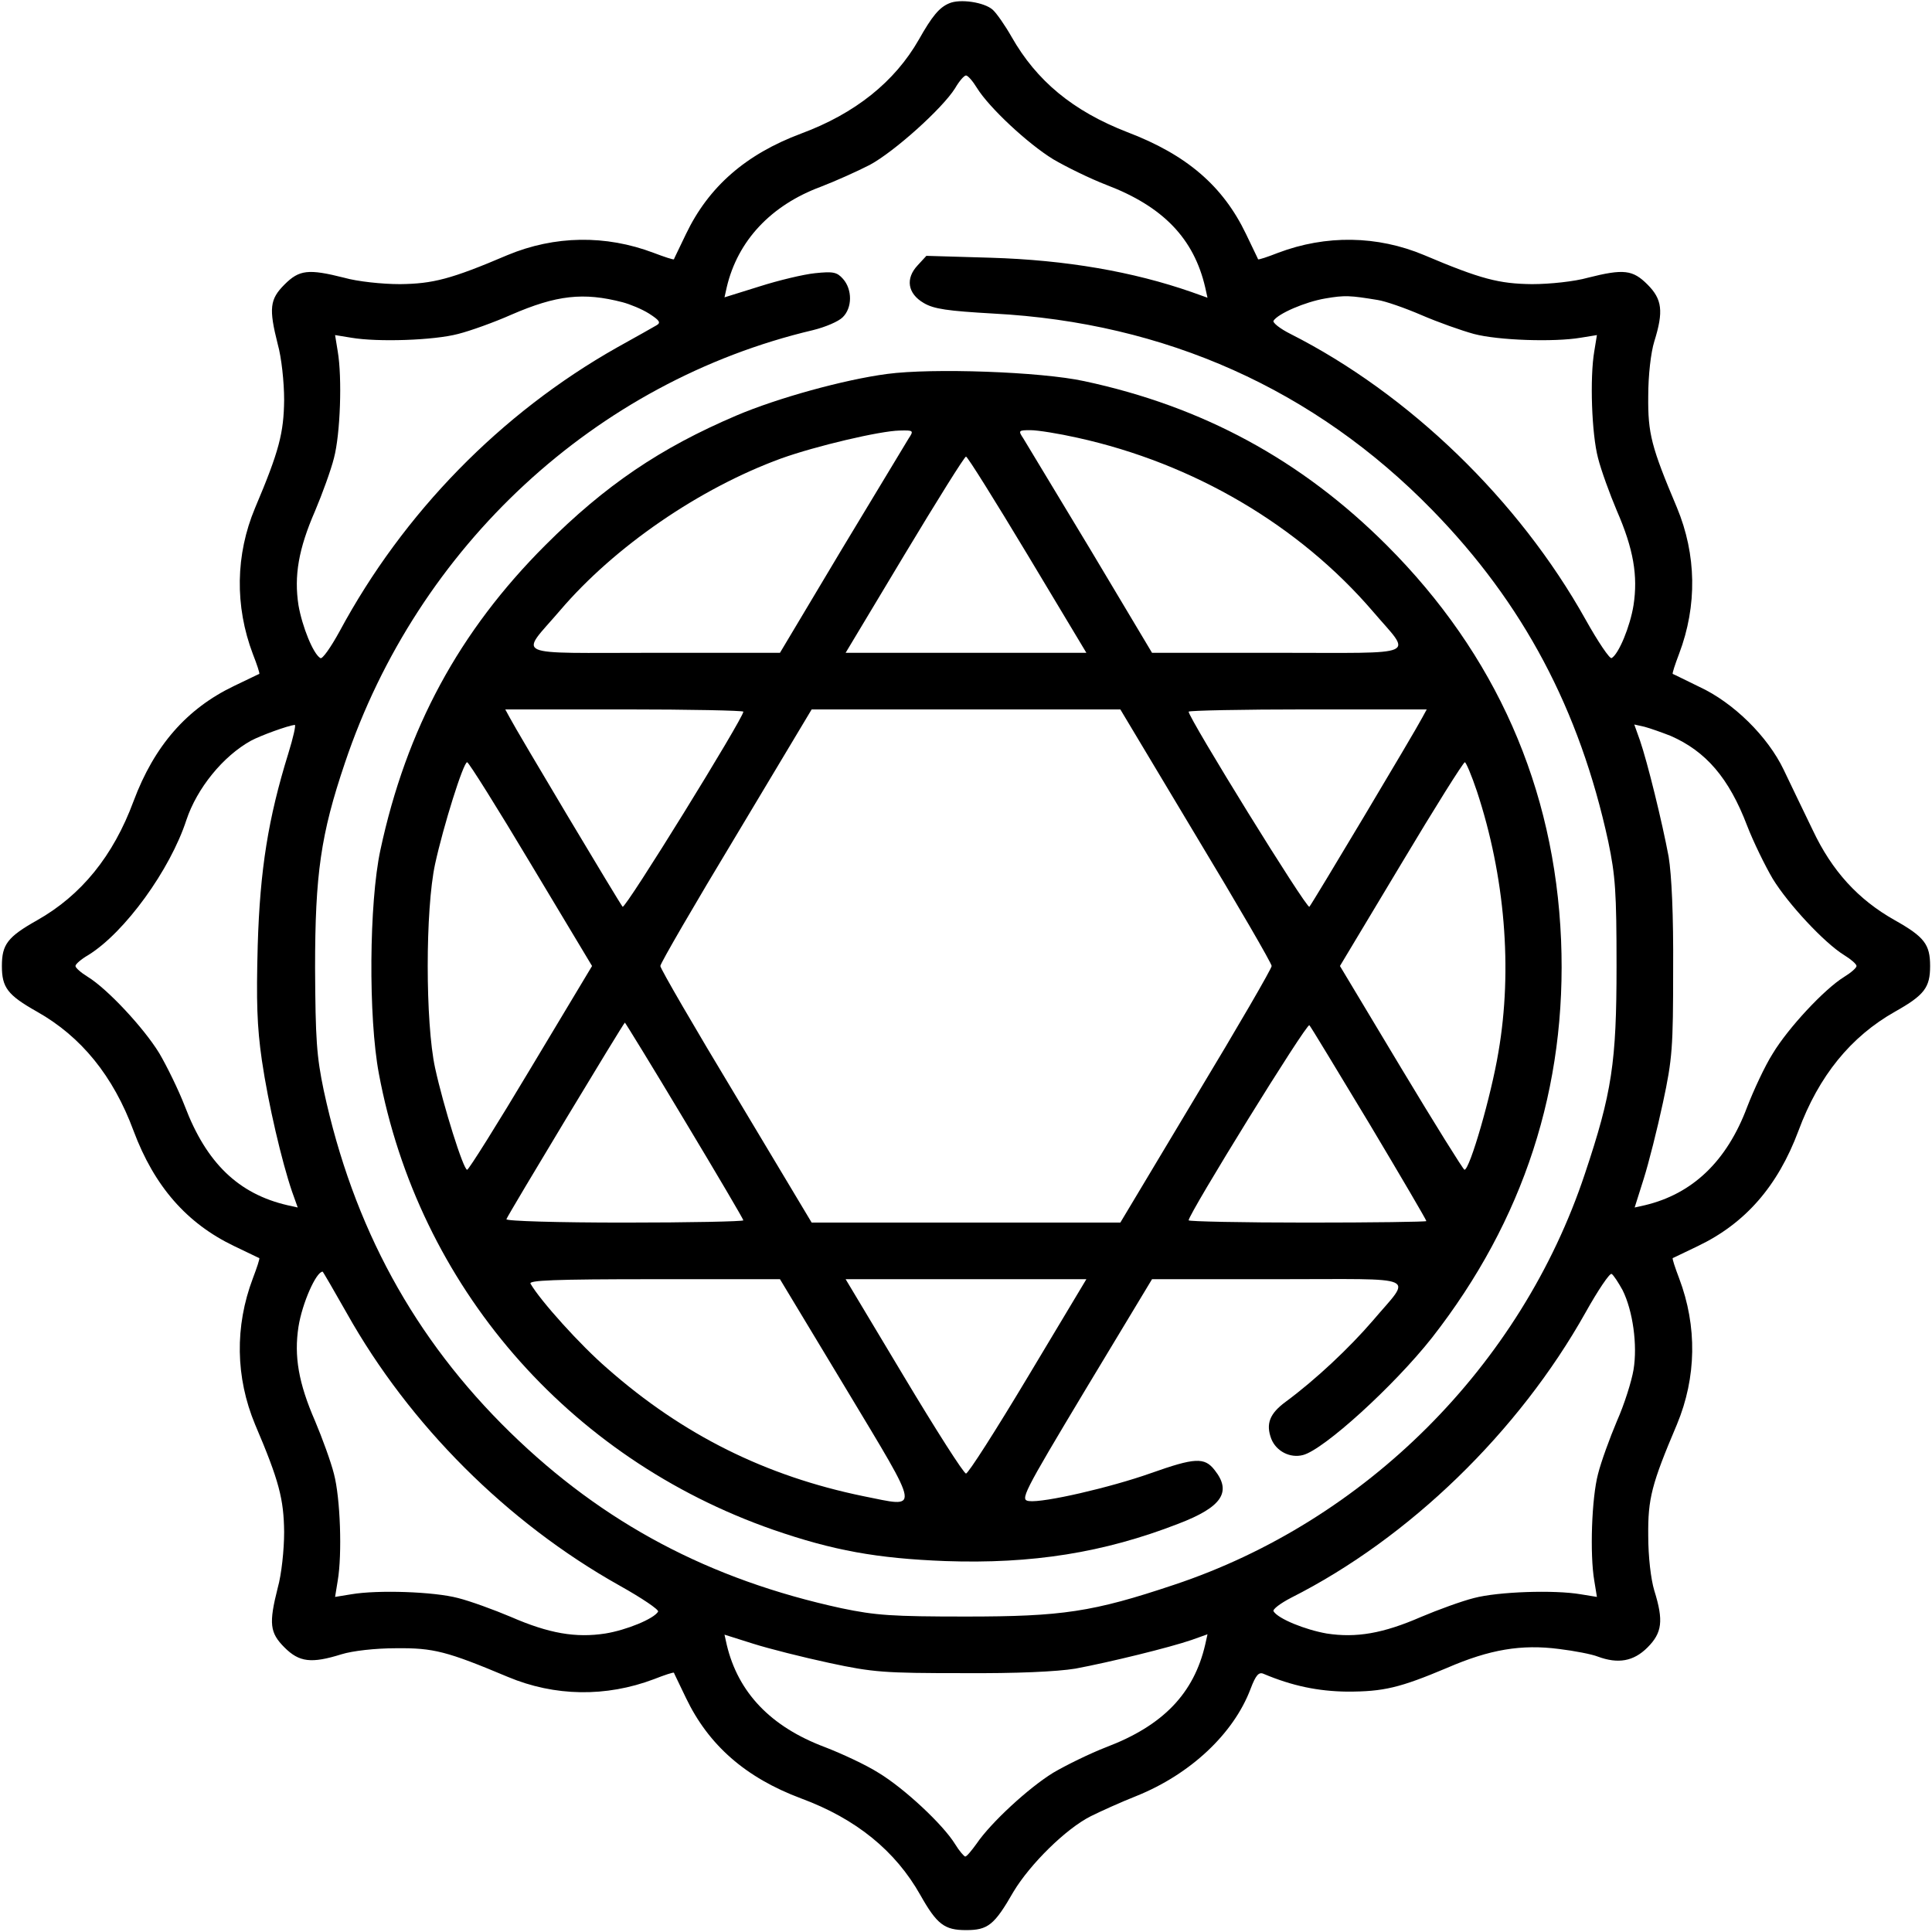 <?xml version="1.0" standalone="no"?>
<!DOCTYPE svg PUBLIC "-//W3C//DTD SVG 20010904//EN"
 "http://www.w3.org/TR/2001/REC-SVG-20010904/DTD/svg10.dtd">
<svg version="1.0" xmlns="http://www.w3.org/2000/svg"
 width="512pt" height="512pt" viewBox="0 0 512 512"
 preserveAspectRatio="xMidYMid meet">

<g transform="translate(0,512) scale(0.1,-0.1)"
fill="#000000" stroke="none">
<path d="M2515 5111 c-26 -11 -45 -34 -80 -96 -64 -112 -169 -196 -312 -249
-147 -55 -245 -141 -305 -266 -17 -36 -32 -66 -32 -67 -1 -2 -25 6 -54 17
-127 48 -262 46 -387 -6 -150 -64 -198 -76 -285 -77 -47 0 -113 7 -148 17 -95
24 -119 21 -158 -18 -39 -39 -42 -63 -18 -158 10 -35 17 -101 17 -148 -1 -87
-13 -135 -77 -286 -52 -124 -54 -260 -6 -387 11 -28 19 -52 17 -53 -1 0 -31
-15 -67 -32 -125 -60 -211 -158 -266 -305 -54 -146 -139 -250 -256 -316 -78
-44 -93 -64 -93 -121 0 -57 15 -77 93 -121 117 -66 202 -170 256 -316 55 -147
141 -245 266 -305 36 -17 66 -32 67 -32 2 -1 -6 -25 -17 -54 -48 -127 -46
-262 6 -387 64 -150 76 -198 77 -285 0 -47 -7 -113 -17 -148 -24 -95 -21 -119
18 -158 39 -39 71 -43 151 -18 29 9 89 16 145 16 99 1 134 -8 296 -76 124 -52
260 -54 387 -6 28 11 52 19 53 17 0 -1 15 -31 32 -67 60 -125 158 -211 305
-266 146 -54 250 -139 316 -256 44 -78 64 -93 121 -93 58 0 75 13 126 102 44
73 139 167 205 200 24 12 79 37 122 54 141 57 256 164 301 283 14 37 22 46 35
40 76 -32 144 -46 221 -47 97 0 139 10 265 63 113 49 197 63 297 50 41 -5 87
-14 102 -20 54 -20 95 -13 132 24 39 39 43 71 18 151 -9 30 -16 89 -16 145 -1
99 9 137 76 295 52 125 54 260 6 387 -11 29 -19 53 -17 54 1 0 31 15 67 32
125 60 211 158 266 305 54 146 139 250 256 316 78 44 93 64 93 121 0 57 -15
77 -93 121 -98 55 -167 131 -218 239 -25 52 -60 124 -77 160 -42 88 -133 178
-224 220 -37 18 -69 34 -70 34 -2 1 6 25 17 54 48 127 46 262 -6 387 -68 161
-77 196 -76 295 0 56 7 116 16 145 25 80 21 112 -18 151 -39 39 -63 42 -158
18 -35 -10 -101 -17 -148 -17 -87 1 -135 13 -286 77 -124 52 -260 54 -387 6
-28 -11 -52 -19 -53 -17 0 1 -15 31 -32 67 -61 127 -157 210 -315 270 -144 56
-240 136 -306 252 -17 30 -40 63 -50 72 -22 20 -87 30 -116 17z m74 -224 c32
-52 135 -148 202 -189 34 -20 97 -51 141 -68 150 -57 232 -142 262 -272 l6
-27 -42 15 c-155 54 -332 85 -533 91 l-170 5 -23 -25 c-33 -35 -27 -75 16
-100 27 -16 63 -21 185 -28 455 -24 851 -201 1163 -521 241 -247 390 -528 466
-878 19 -91 22 -134 22 -330 0 -255 -12 -336 -84 -551 -169 -508 -581 -920
-1089 -1089 -215 -72 -296 -84 -551 -84 -196 0 -239 3 -330 22 -350 76 -631
225 -878 466 -254 248 -416 544 -494 906 -19 91 -22 135 -23 325 0 248 15 354
79 543 193 575 665 1011 1240 1147 33 8 68 23 79 34 26 25 26 74 1 102 -16 18
-26 20 -74 15 -30 -3 -97 -19 -147 -35 l-93 -29 6 27 c29 123 117 217 249 266
39 15 97 41 130 58 65 35 192 149 226 203 11 19 24 34 29 34 5 0 18 -15 29
-33z m-939 -568 c19 -5 51 -18 70 -30 28 -18 32 -24 20 -31 -8 -5 -55 -31
-105 -59 -308 -174 -566 -438 -735 -752 -23 -42 -46 -75 -51 -71 -19 11 -48
83 -58 140 -12 78 0 149 44 250 19 45 42 108 50 140 17 64 22 213 10 283 l-7
43 43 -7 c70 -12 219 -7 283 10 32 8 96 31 141 51 120 52 191 60 295 33z
m2001 6 c20 -3 72 -21 116 -40 44 -19 106 -41 139 -50 64 -17 212 -22 283 -10
l43 7 -7 -43 c-12 -70 -7 -219 10 -283 8 -32 31 -95 50 -140 44 -101 56 -172
44 -250 -9 -56 -39 -129 -58 -140 -5 -3 -36 43 -69 102 -177 317 -468 598
-782 757 -28 14 -48 30 -45 35 12 19 84 50 137 59 52 9 66 8 139 -4z m-2887
-1202 c-53 -171 -75 -307 -81 -508 -4 -149 -2 -215 11 -305 17 -116 53 -269
80 -348 l15 -42 -27 6 c-130 30 -215 112 -272 262 -17 44 -48 107 -68 141 -41
67 -137 170 -189 202 -18 11 -33 24 -33 29 0 5 15 18 34 29 97 60 217 226 260
358 28 84 97 169 171 210 26 14 98 40 116 42 4 1 -4 -34 -17 -76z m3663 47
c94 -41 155 -112 203 -238 17 -44 48 -107 68 -141 41 -67 137 -170 189 -202
18 -11 33 -24 33 -29 0 -5 -15 -18 -33 -29 -52 -32 -148 -135 -189 -203 -21
-33 -51 -98 -68 -142 -54 -144 -145 -230 -271 -260 l-27 -6 24 76 c13 41 36
132 51 202 25 116 27 147 27 352 1 146 -4 251 -12 300 -17 91 -56 250 -76 308
l-15 42 27 -6 c15 -4 46 -15 69 -24z m-3508 -1530 c166 -296 425 -555 723
-722 59 -33 105 -64 102 -69 -11 -19 -84 -49 -140 -58 -78 -12 -149 0 -250 44
-45 19 -108 42 -140 50 -64 17 -213 22 -283 10 l-43 -7 7 43 c12 70 7 219 -10
283 -8 32 -31 95 -50 140 -44 101 -56 172 -44 250 10 63 47 146 64 146 1 0 30
-50 64 -110z m3381 61 c27 -54 40 -145 29 -211 -5 -30 -24 -91 -44 -136 -19
-45 -42 -108 -50 -140 -17 -64 -22 -213 -10 -283 l7 -43 -43 7 c-70 12 -219 7
-283 -10 -32 -8 -95 -31 -140 -50 -101 -44 -172 -56 -250 -44 -57 10 -129 39
-141 59 -3 5 18 21 47 36 313 158 603 440 780 756 33 59 64 105 69 102 5 -3
18 -23 29 -43z m-2102 -988 c116 -25 147 -27 352 -27 146 -1 251 4 300 12 91
17 250 56 308 76 l42 15 -6 -27 c-30 -130 -112 -215 -262 -272 -44 -17 -107
-48 -141 -68 -65 -40 -165 -132 -203 -188 -13 -18 -26 -34 -30 -34 -3 0 -16
15 -27 33 -32 52 -135 148 -203 189 -33 21 -98 51 -142 68 -144 54 -230 145
-260 271 l-6 27 76 -24 c41 -13 132 -36 202 -51z"/>
<path d="M2351 4129 c-114 -15 -291 -64 -399 -110 -202 -86 -348 -185 -507
-344 -228 -228 -368 -486 -437 -808 -30 -140 -32 -443 -4 -592 105 -562 500
-1019 1045 -1209 159 -55 275 -76 456 -83 230 -8 420 22 618 99 115 44 142 84
96 142 -27 35 -53 33 -169 -8 -107 -38 -285 -79 -323 -74 -24 3 -18 16 150
296 l176 292 334 0 c384 0 355 13 251 -110 -62 -72 -151 -156 -231 -215 -42
-31 -53 -58 -38 -98 13 -33 50 -52 84 -43 55 14 241 183 342 311 243 311 358
664 342 1054 -17 404 -173 757 -462 1046 -226 226 -488 368 -802 435 -115 25
-403 35 -522 19z m57 -171 c-8 -13 -88 -146 -178 -295 l-163 -273 -334 0
c-384 0 -356 -13 -249 112 145 170 370 324 586 403 92 33 262 73 314 74 37 1
38 0 24 -21z m447 2 c309 -68 588 -233 783 -460 104 -122 133 -110 -251 -110
l-334 0 -163 273 c-90 149 -170 282 -178 295 -14 21 -13 22 19 22 19 0 75 -9
124 -20z m-132 -310 l156 -260 -319 0 -319 0 156 260 c86 143 159 260 163 260
4 0 77 -117 163 -260z m-753 -416 c0 -17 -313 -524 -320 -517 -8 9 -281 466
-299 501 l-12 22 316 0 c173 0 315 -3 315 -6z m1199 -328 c111 -184 201 -339
201 -346 0 -7 -90 -162 -201 -346 l-200 -334 -409 0 -409 0 -200 334 c-111
184 -201 339 -201 346 0 7 90 162 201 346 l200 334 409 0 409 0 200 -334z
m600 312 c-18 -35 -291 -492 -299 -501 -7 -7 -320 500 -320 517 0 3 142 6 315
6 l316 0 -12 -22z m-2362 -388 l162 -270 -162 -270 c-89 -149 -165 -270 -169
-270 -10 0 -63 169 -85 270 -26 120 -26 420 0 540 22 101 75 270 85 270 4 0
80 -121 169 -270z m2507 193 c74 -224 95 -471 57 -691 -19 -115 -76 -312 -90
-312 -3 0 -79 122 -168 270 l-162 270 162 270 c89 149 165 270 169 270 3 0 18
-35 32 -77z m-2100 -872 c86 -143 156 -262 156 -265 0 -3 -142 -6 -316 -6
-174 0 -314 4 -312 9 6 15 311 521 314 521 1 0 73 -117 158 -259z m1815 -9
c83 -139 151 -255 151 -258 0 -2 -142 -4 -315 -4 -173 0 -315 3 -315 6 0 17
313 524 320 517 4 -4 75 -122 159 -261z m-1386 -704 c200 -333 196 -313 45
-283 -258 53 -478 162 -678 338 -72 62 -178 180 -204 225 -6 9 62 12 327 12
l334 0 176 -292z m482 35 c-85 -142 -159 -258 -165 -258 -6 0 -80 116 -165
258 l-154 257 319 0 319 0 -154 -257z"/>
</g>
</svg>
